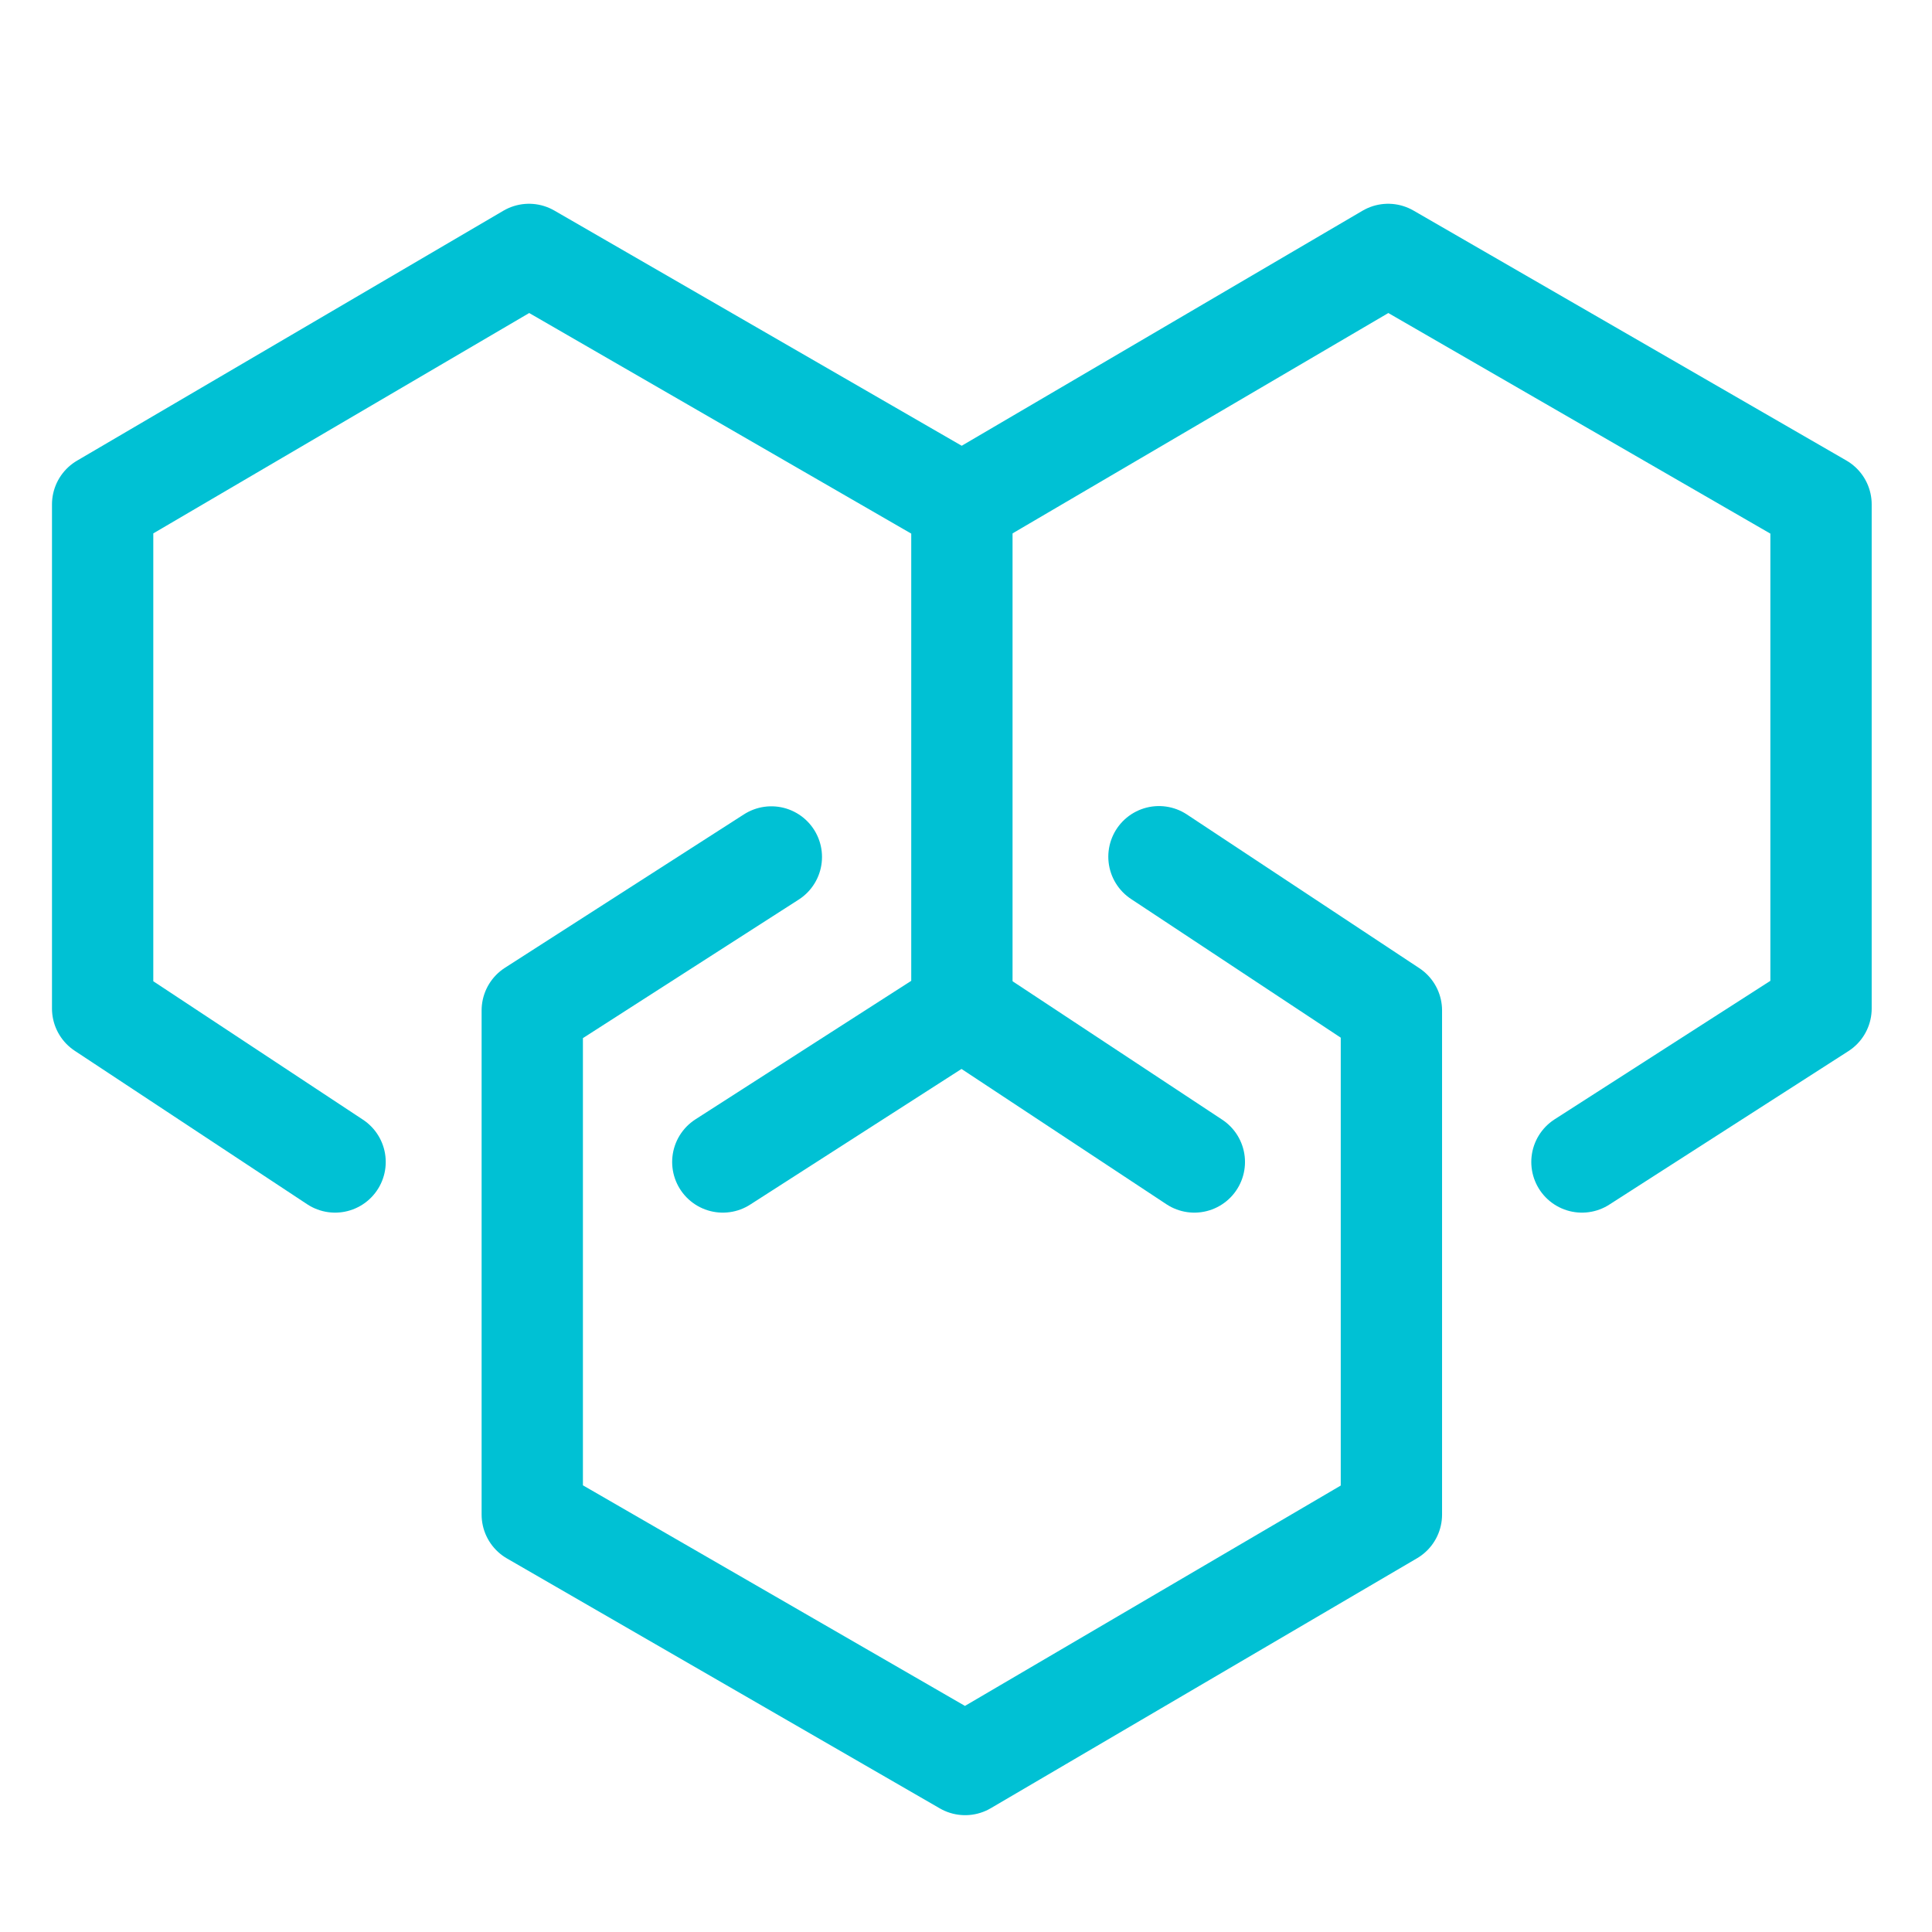 <?xml version="1.0" encoding="UTF-8"?>
<svg width="16px" height="16px" viewBox="0 0 16 16" version="1.1" xmlns="http://www.w3.org/2000/svg" xmlns:xlink="http://www.w3.org/1999/xlink">
    <!-- Generator: Sketch 55 (78076) - https://sketchapp.com -->
    <title>Element/Icon/Message</title>
    <desc>Created with Sketch.</desc>
    <g id="Element/Icon/Message" stroke="none" stroke-width="1" fill="none" fill-rule="evenodd" stroke-linecap="round" stroke-linejoin="round">
        <g id="blockchain" transform="translate(0.85, 2.051)" stroke="#00C1D4" stroke-width="0.839">
            <polyline id="Shape" points="1.925 7.572 0 6.301 0 2.126 3.531 0.056 7.116 2.126 7.116 6.301 5.136 7.572"></polyline>
            <polyline id="Shape" points="7.116 2.126 10.646 0.056 14.231 2.126 14.231 6.301 12.251 7.572"></polyline>
            <path d="M9.041,7.572 L7.116,6.301" id="Shape"></path>
            <polyline id="Shape" points="8.748 5.044 10.673 6.317 10.673 10.492 7.143 12.562 3.558 10.492 3.558 6.317 5.538 5.046"></polyline>
        </g>
    </g>
</svg>